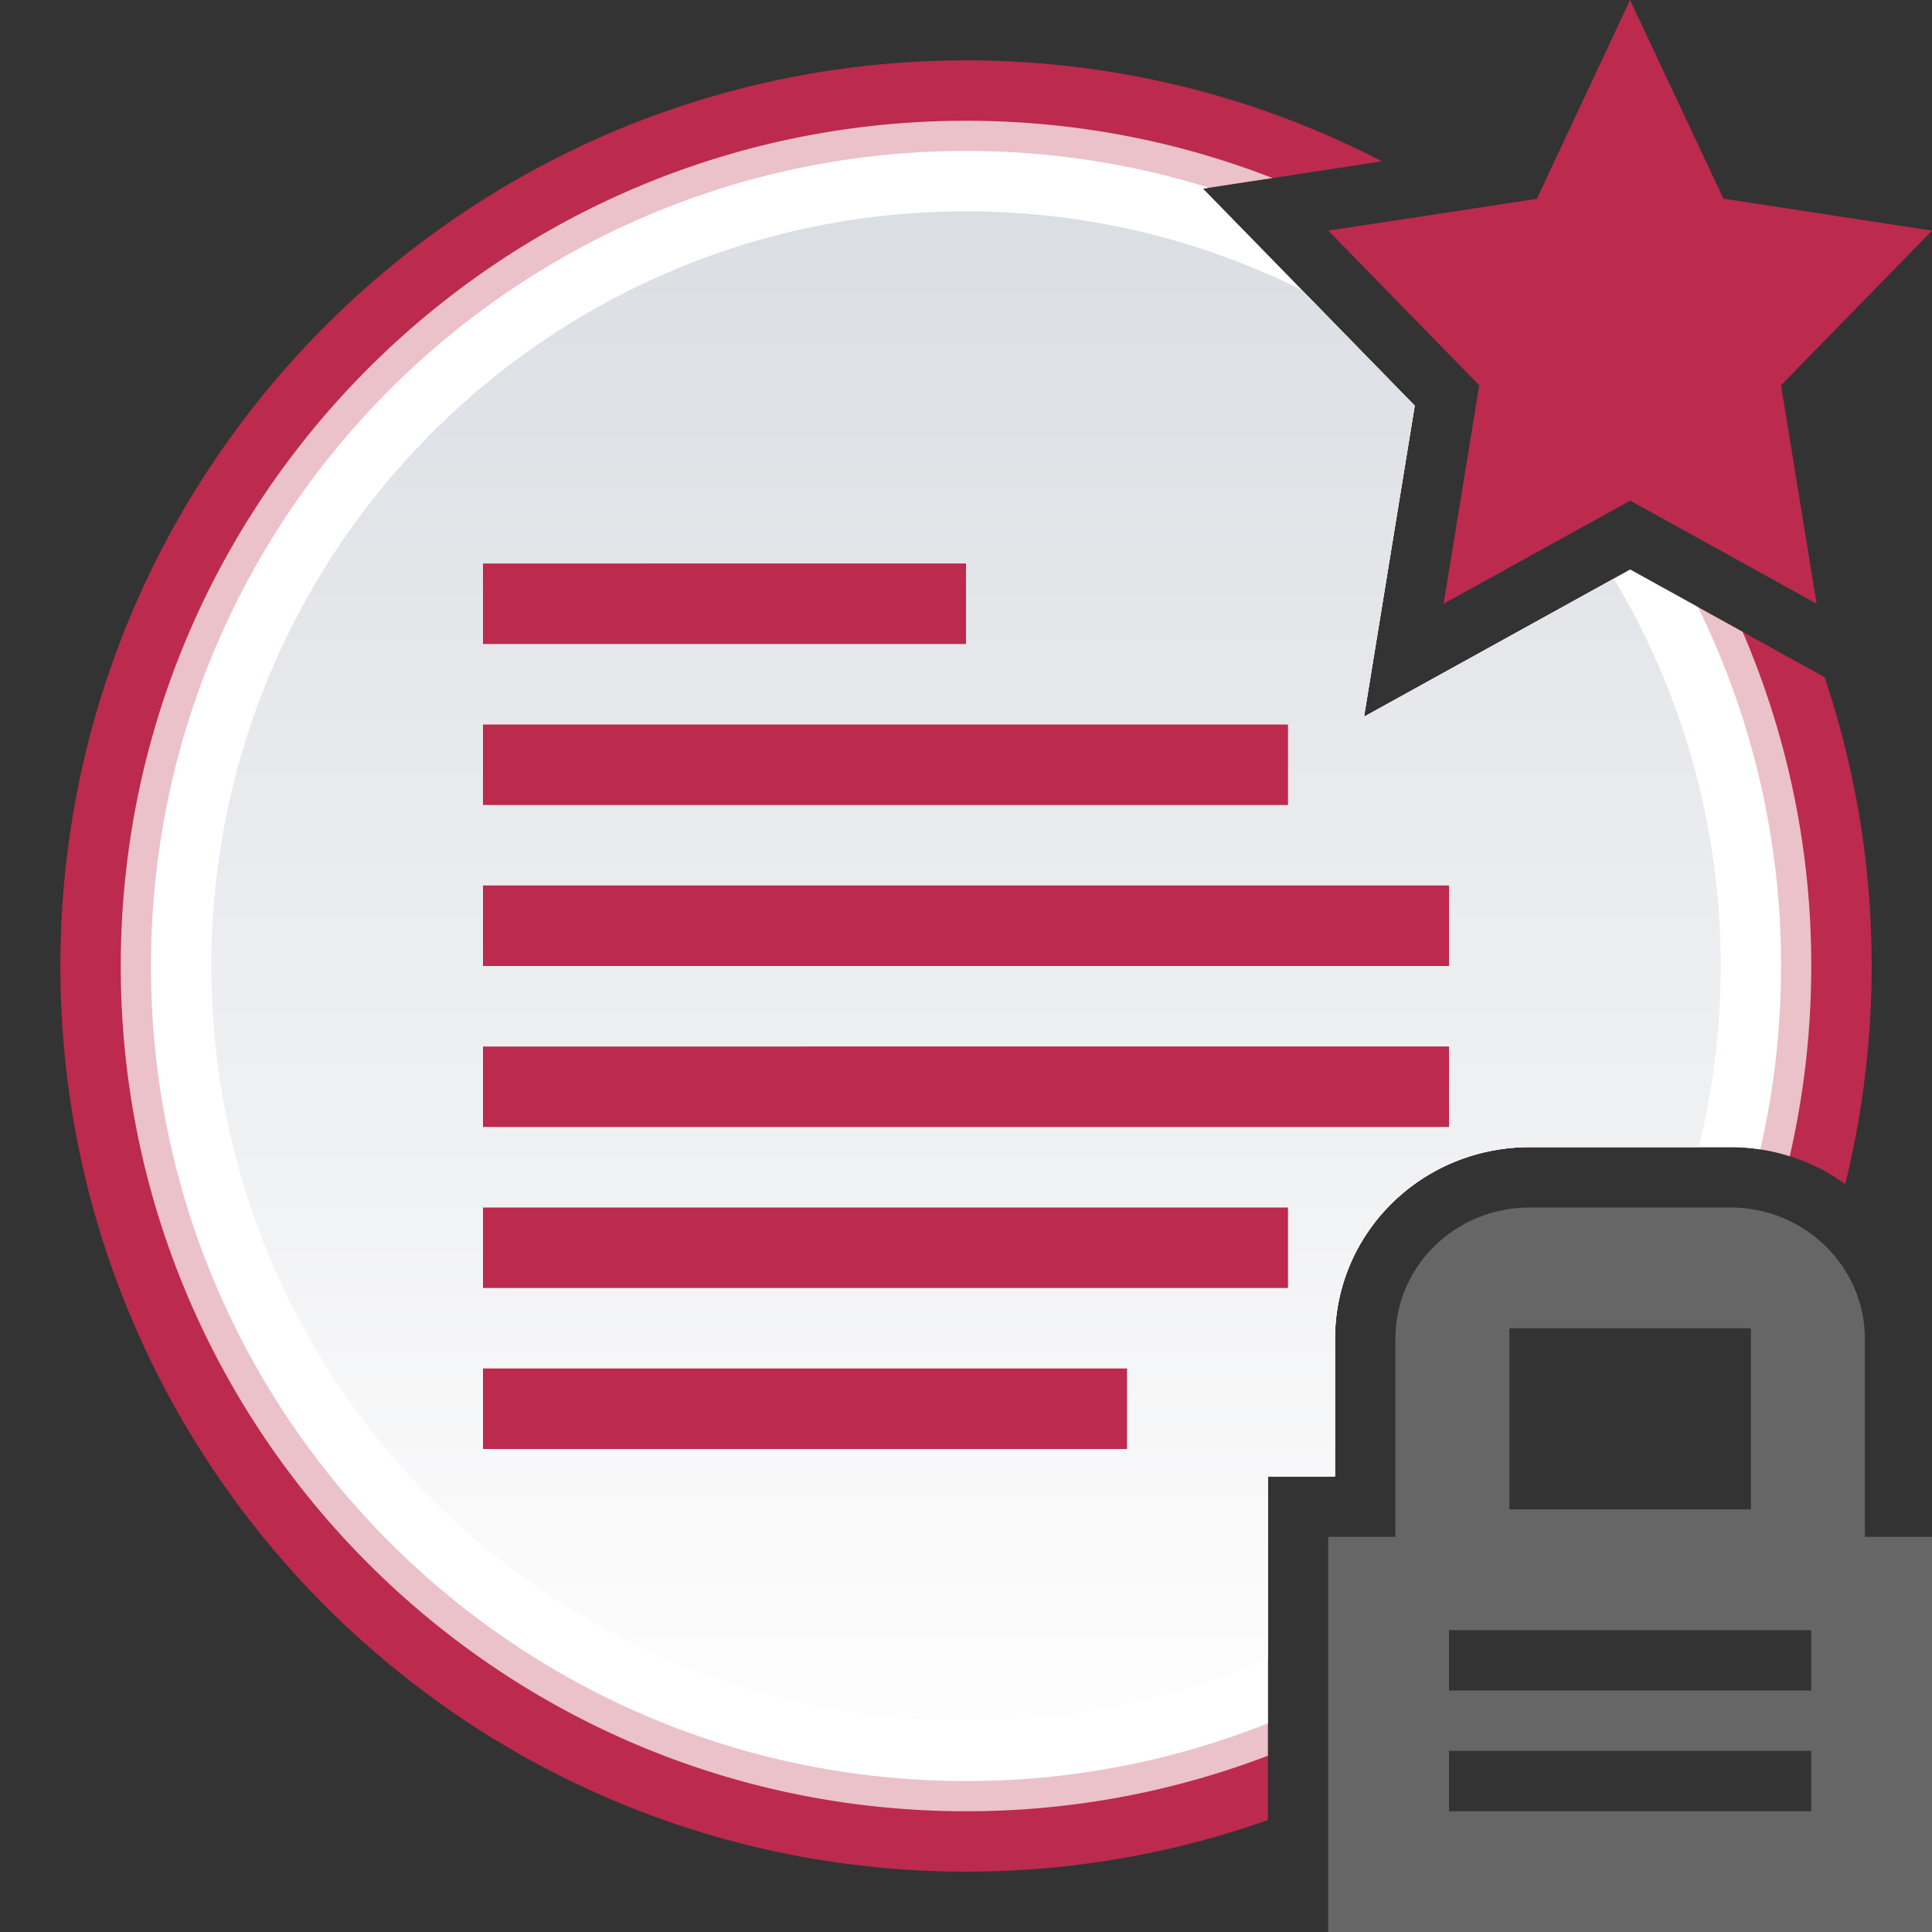 <svg xmlns="http://www.w3.org/2000/svg" viewBox="0 0 48 48">
    <rect x="0" y="0" width="48" height="48" fill="#333333" stroke="none"/>
    <defs>
        <linearGradient id="topic-unread-locked-mine-color-prosilver-a" x1="50%" x2="50%" y1="0%" y2="100%">
            <stop offset="0%" stop-color="#DBDEE3"/>
            <stop offset="100%" stop-color="#FDFDFD"/>
        </linearGradient>
    </defs>
    <g fill="none" fill-rule="evenodd">
        <path fill="#BC2A4D" d="M45.844 29.416a4.873 4.873 0 0 0-2.853-.916h-4.98c-2.682 0-4.843 2.122-4.843 4.768v3.414H31.5v8.538A22.467 22.467 0 0 1 24 46.5C11.573 46.5 1.5 36.426 1.5 24 1.5 11.573 11.573 1.5 24 1.5c6.822 0 12.934 3.036 17.06 7.83a22.47 22.47 0 0 1 4.271 7.494l-4.83-2.672-6.612 3.655 1.26-7.728-5.263-5.392 4.45-.678a22.59 22.59 0 0 1 6.724 5.32A22.412 22.412 0 0 1 46.5 24a22.55 22.55 0 0 1-.656 5.416z"/>
        <path fill="#EBC1CA" d="M44.466 28.726a4.904 4.904 0 0 0-1.475-.226h-4.98c-2.682 0-4.843 2.122-4.843 4.768v3.414H31.5v6.939A20.95 20.95 0 0 1 24 45C12.402 45 3 35.597 3 24 3 12.402 12.402 3 24 3c2.686 0 5.254.504 7.615 1.423l-1.729.264 5.263 5.392-1.26 7.728 6.613-3.655 2.793 1.545A20.931 20.931 0 0 1 45 24c0 1.625-.185 3.207-.534 4.726z"/>
        <path fill="#FFF" d="M43.735 28.556a4.944 4.944 0 0 0-.744-.056h-4.98c-2.682 0-4.843 2.122-4.843 4.768v3.414H31.5v6.134A20.195 20.195 0 0 1 24 44.25C12.816 44.25 3.75 35.183 3.75 24 3.75 12.816 12.816 3.75 24 3.75c2.102 0 4.129.32 6.034.914l-.148.023 5.263 5.392-1.26 7.728 6.613-3.655 1.685.932A20.168 20.168 0 0 1 44.25 24a20.29 20.29 0 0 1-.515 4.556z"/>
        <path fill="url(#topic-unread-locked-mine-color-prosilver-a)" d="M42.206 28.5h-4.195c-2.682 0-4.843 2.122-4.843 4.768v3.414H31.5v4.508a18.686 18.686 0 0 1-7.5 1.56C13.645 42.75 5.25 34.355 5.25 24S13.645 5.25 24 5.25c2.997 0 5.83.703 8.342 1.953l2.807 2.876-1.26 7.728 6.206-3.43A18.663 18.663 0 0 1 42.75 24c0 1.551-.188 3.058-.544 4.5z"/>
        <path fill="#BC2A4D" d="M12.91 20H32v-2H12v2h.91zm.18 4H36v-2H12v2h1.09zm0 4H36v-2H12v2h1.09zm-.18 4H32v-2H12v2h.91zm-.183 4H28v-2H12v2h.727zm.023-20H24v-2H12v2h.75z"/>
        <path fill="#666" d="M46.333 38.182H48V48H33v-9.818h1.668v-4.914c0-1.804 1.476-3.268 3.343-3.268h4.98c1.845 0 3.342 1.465 3.342 3.268v4.914zM36 42h9v-1.5h-9V42zm0 3h9v-1.5h-9V45zm1.5-12v4.5h6V33h-6z"/>
        <path fill="#BC2A4D" d="M40.502 12.438L45.134 15l-.885-5.427L48 5.73l-5.182-.794L40.498 0l-2.316 4.94L33 5.73l3.751 3.843L35.866 15z"/>
    </g>
</svg>
